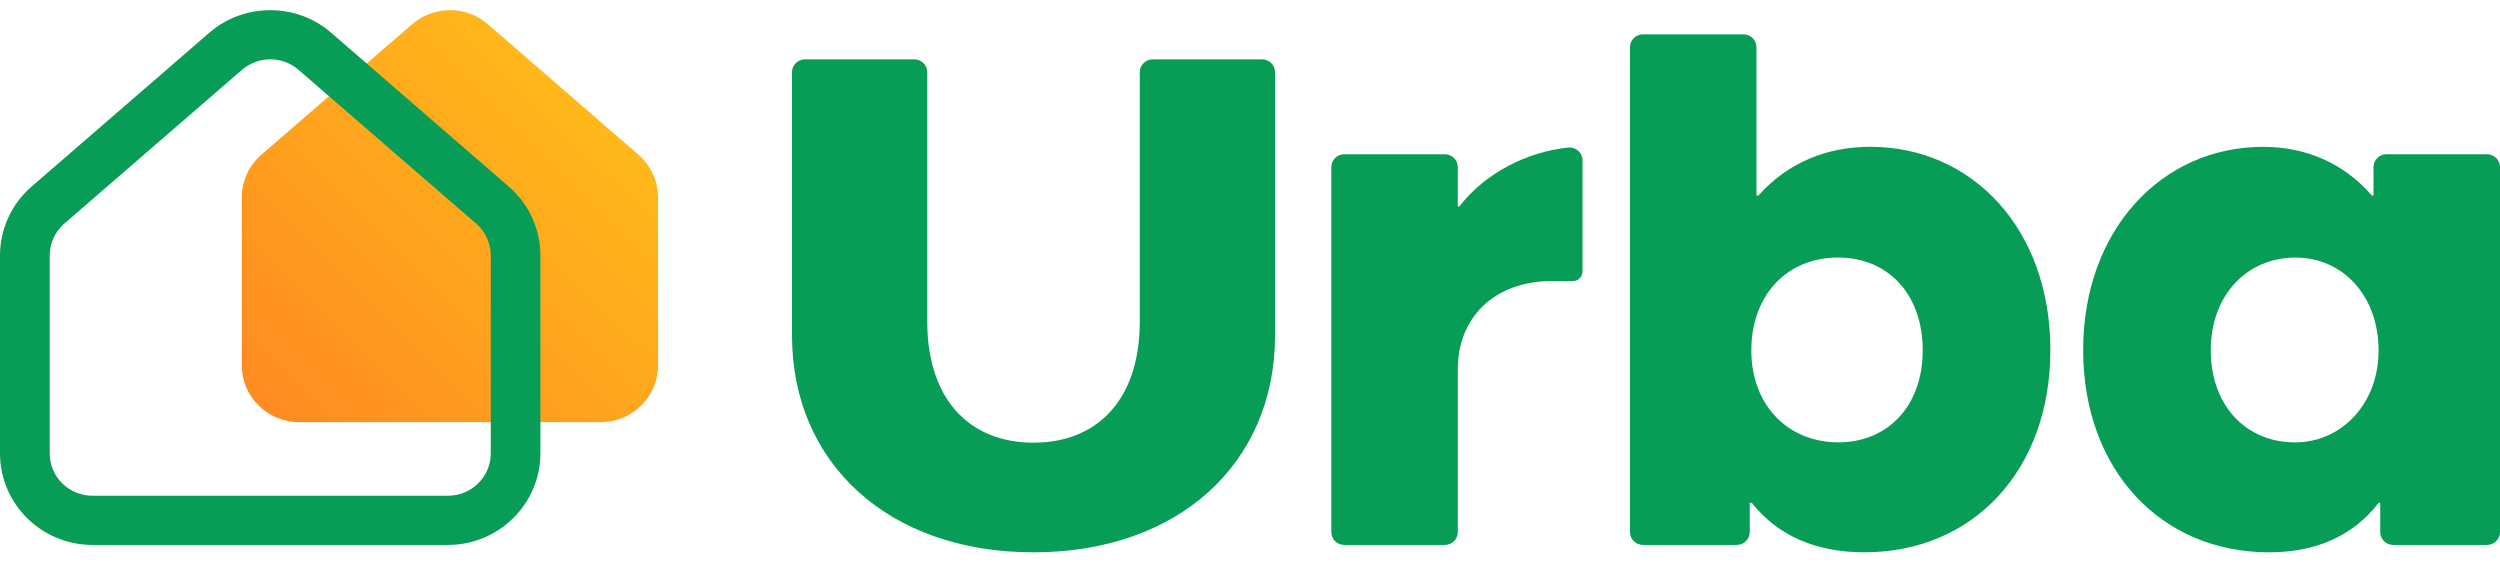<svg width="160" height="36" viewBox="0 0 160 36" fill="none" xmlns="http://www.w3.org/2000/svg">
<g clip-path="url(#clip0_1_3)">
<path d="M26.379 1.55L16.729 9.902C15.931 10.592 15.473 11.592 15.473 12.639V23.382C15.473 25.39 17.118 27.017 19.146 27.017H38.444C40.473 27.017 42.117 25.39 42.117 23.382V12.639C42.117 11.589 41.659 10.592 40.861 9.902L31.218 1.55C30.526 0.951 29.663 0.651 28.799 0.651C27.934 0.651 27.074 0.951 26.379 1.55Z" fill="url(#paint0_linear_1_3)"/>
<path d="M66.146 35.349C56.864 35.349 50.688 29.651 50.688 21.465V4.619C50.688 4.166 51.061 3.797 51.519 3.797H58.515C58.972 3.797 59.345 4.166 59.345 4.619V20.593C59.345 25.49 61.99 28.331 66.146 28.331C70.302 28.331 72.946 25.49 72.946 20.593V4.619C72.946 4.166 73.319 3.797 73.777 3.797H80.773C81.23 3.797 81.603 4.166 81.603 4.619V21.465C81.603 29.651 75.428 35.349 66.146 35.349ZM101.283 10.262C101.283 9.77 100.85 9.392 100.356 9.445C97.847 9.704 95.105 10.995 93.399 13.215H93.298V10.692C93.298 10.239 92.925 9.871 92.467 9.871H86.035C85.577 9.871 85.204 10.239 85.204 10.692V34.054C85.204 34.507 85.577 34.876 86.035 34.876H92.467C92.925 34.876 93.298 34.507 93.298 34.054V23.646C93.298 20.377 95.558 17.982 99.39 17.982C99.673 17.982 100.126 17.982 100.623 17.998C100.984 18.009 101.28 17.725 101.28 17.365V10.262H101.283ZM119.7 9.395C116.876 9.395 114.38 10.442 112.538 12.514H112.412V3.018C112.412 2.565 112.039 2.196 111.581 2.196H105.149C104.691 2.196 104.319 2.565 104.319 3.018V34.052C104.319 34.505 104.691 34.874 105.149 34.874H111.154C111.611 34.874 111.984 34.505 111.984 34.052V32.178H112.11C113.775 34.275 116.195 35.347 119.323 35.347C126.257 35.347 131.224 30.132 131.224 22.396C131.224 14.66 126.231 9.395 119.702 9.395H119.7ZM117.658 28.31C114.482 28.31 112.085 25.991 112.085 22.421C112.085 18.851 114.406 16.482 117.632 16.482C120.859 16.482 123.053 18.851 123.053 22.421C123.053 25.991 120.808 28.31 117.658 28.31ZM159.167 9.871H152.735C152.277 9.871 151.905 10.237 151.905 10.692V12.516H151.803C150.014 10.444 147.567 9.397 144.844 9.397C138.312 9.397 133.322 14.763 133.322 22.398C133.322 30.034 138.264 35.349 145.224 35.349C148.25 35.349 150.619 34.277 152.233 32.181H152.335V34.054C152.335 34.507 152.707 34.876 153.165 34.876H159.17C159.627 34.876 160 34.507 160 34.054V10.692C160 10.239 159.627 9.871 159.17 9.871H159.167ZM141.489 22.423C141.489 18.854 143.834 16.484 146.909 16.484C149.984 16.484 152.229 18.979 152.229 22.423C152.229 25.868 149.832 28.313 146.884 28.313C143.731 28.313 141.489 25.941 141.489 22.423ZM28.665 34.876C31.929 34.876 34.585 32.246 34.585 29.016V16.352C34.585 14.663 33.849 13.053 32.563 11.94L21.193 2.094C18.971 0.17 15.62 0.17 13.397 2.094L2.024 11.938C0.738 13.051 0 14.66 0 16.349V29.014C0 32.251 2.652 34.876 5.922 34.876H28.67M17.295 3.797C17.939 3.797 18.585 4.02 19.098 4.464L30.473 14.31C31.069 14.824 31.409 15.569 31.409 16.352V29.016C31.409 30.514 30.183 31.727 28.67 31.727H5.92C4.407 31.727 3.181 30.514 3.181 29.016V16.352C3.181 15.571 3.521 14.826 4.117 14.31L15.492 4.464C16.007 4.02 16.651 3.797 17.295 3.797Z" fill="#079D56"/>
</g>
<defs>
<linearGradient id="paint0_linear_1_3" x1="18.663" y1="28.042" x2="38.727" y2="7.772" gradientUnits="userSpaceOnUse">
<stop stop-color="#FF8B22"/>
<stop offset="1" stop-color="#FFB81A"/>
</linearGradient>
<clipPath id="clip0_1_3">
<rect width="160" height="34.699" fill="white" transform="translate(0 0.651)"/>
</clipPath>
</defs>
</svg>
